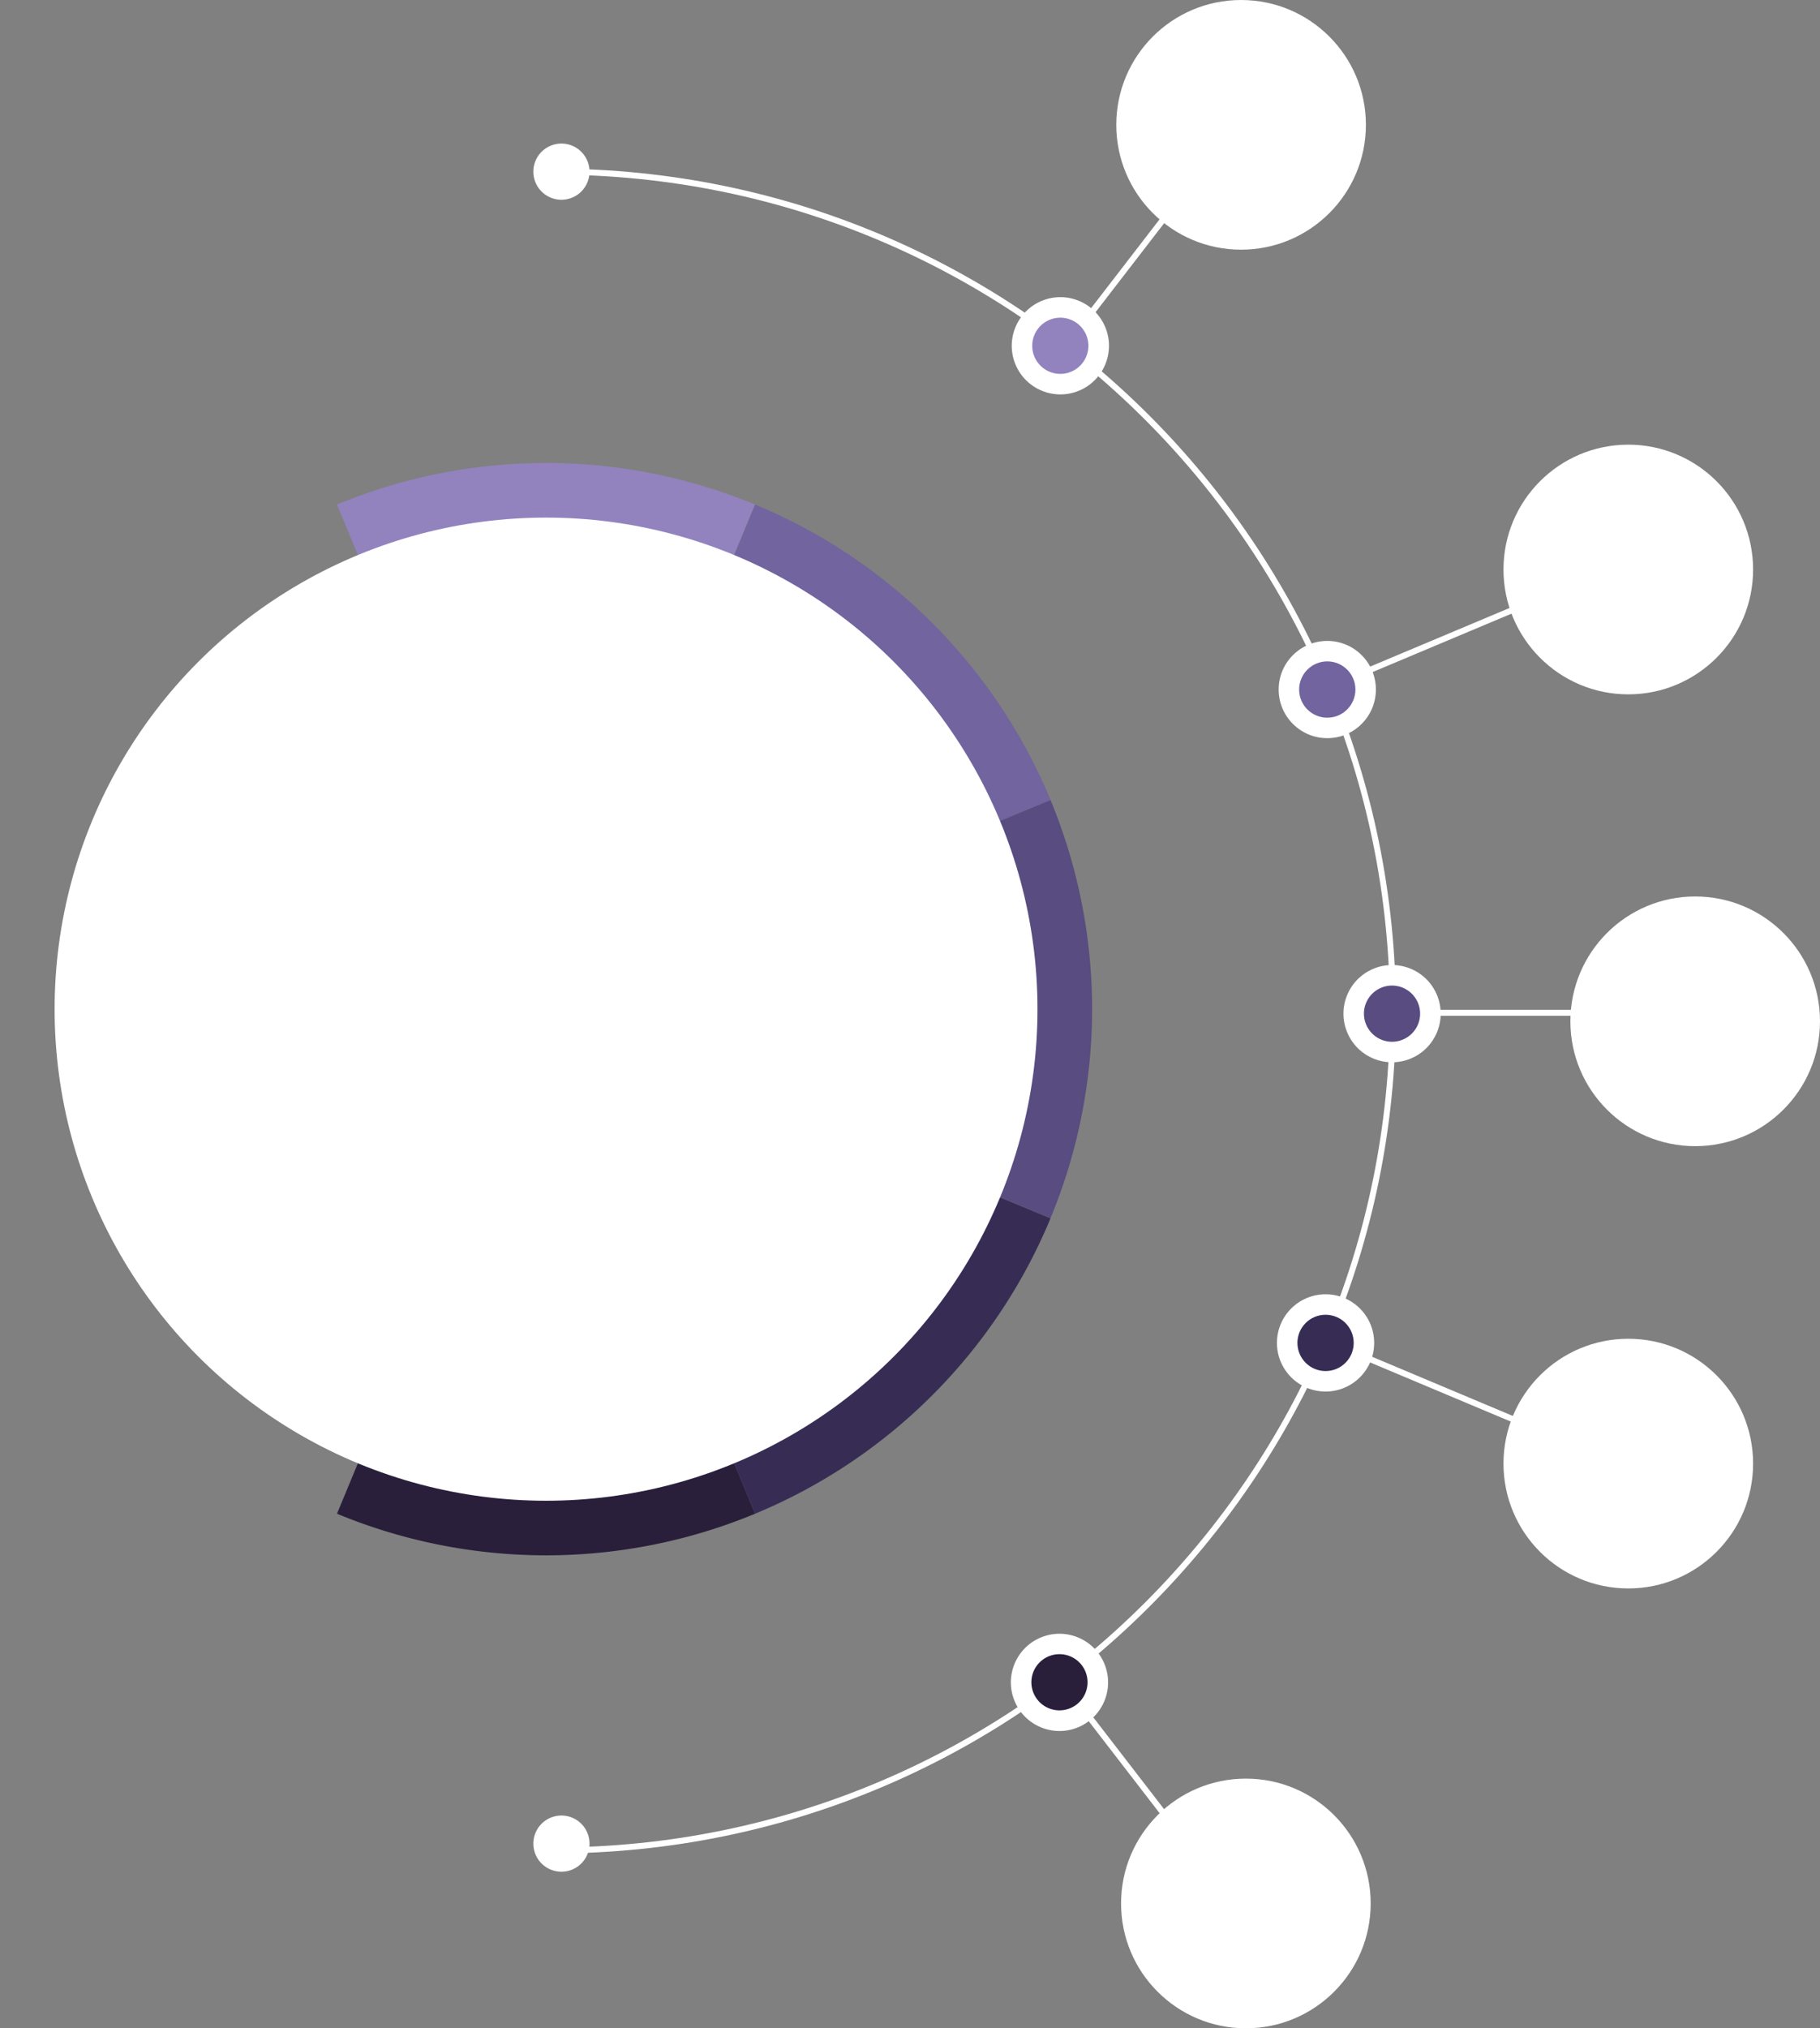 <svg xmlns="http://www.w3.org/2000/svg" viewBox="0 0 583.28 649.87"><rect x="0" y="0" width="583.28" height="649.87" fill="#808080" stroke="none"/><defs><style>.cls-1{fill:#9283be;}.cls-2{fill:#72649e;}.cls-3{fill:#584c80;}.cls-4{fill:#372d54;}.cls-5{fill:#291f3b;}.cls-6,.cls-7{fill:none;}.cls-7{stroke:#fff;stroke-miterlimit:10;stroke-width:1.92px;}.cls-8{fill:#fff;}</style></defs><g id="Слой_1" data-name="Слой 1"><path class="cls-1" d="M175,323.34,108,161.66a175,175,0,0,1,133.94,0Z"/><path class="cls-2" d="M175,323.34l67-161.68a175.08,175.08,0,0,1,94.71,94.71Z"/><path class="cls-3" d="M175,323.34l161.68-67a175,175,0,0,1,0,133.94Z"/><path class="cls-4" d="M175,323.34l161.68,67A175.08,175.08,0,0,1,242,485Z"/><path class="cls-5" d="M175,323.34,242,485A175,175,0,0,1,108,485Z"/><path class="cls-6" d="M175,323.34,108,485a175.08,175.08,0,0,1-94.71-94.71Z"/><path class="cls-6" d="M175,323.34l-161.68,67a175,175,0,0,1,0-133.94Z"/><path class="cls-6" d="M175,323.34l-161.68-67A175.08,175.08,0,0,1,108,161.66Z"/><path class="cls-7" d="M177.49,55C326,55,446.41,175.44,446.41,324S326,592.88,177.49,592.88"/><path class="cls-8" d="M170.93,55a9,9,0,1,1,9,9A9,9,0,0,1,170.93,55Z"/><path class="cls-8" d="M170.93,590.7a9,9,0,1,1,9,9A9,9,0,0,1,170.93,590.7Z"/><line class="cls-7" x1="341.02" y1="111.54" x2="397.22" y2="38.64"/><circle class="cls-8" cx="339.83" cy="110.79" r="15.58" transform="translate(-16.53 138.48) rotate(-22.5)"/><path class="cls-1" d="M330.81,110.79a9,9,0,1,1,9,9A9,9,0,0,1,330.81,110.79Z"/><line class="cls-7" x1="422.66" y1="221.53" x2="519.66" y2="180.76"/><circle class="cls-8" cx="425.37" cy="220.93" r="15.58"/><circle class="cls-2" cx="425.37" cy="220.93" r="9.02"/><line class="cls-7" x1="441.49" y1="324.51" x2="540.43" y2="324.51"/><circle class="cls-8" cx="446.14" cy="324.78" r="15.58" transform="translate(-90.33 195.45) rotate(-22.5)"/><path class="cls-3" d="M437.12,324.78a9,9,0,1,1,9,9A9,9,0,0,1,437.12,324.78Z"/><line class="cls-7" x1="419.88" y1="427.41" x2="519.66" y2="469.35"/><circle class="cls-8" cx="424.82" cy="430.27" r="15.58"/><circle class="cls-4" cx="424.82" cy="430.27" r="9.02"/><line class="cls-7" x1="337.24" y1="534.76" x2="397.22" y2="612.56"/><circle class="cls-8" cx="339.55" cy="539.04" r="15.58" transform="translate(-180.44 170.97) rotate(-22.5)"/><path class="cls-5" d="M330.54,539a9,9,0,1,1,9,9A9,9,0,0,1,330.54,539Z"/><circle class="cls-8" cx="397.75" cy="40" r="40"/><circle class="cls-8" cx="521.84" cy="182.47" r="40"/><circle class="cls-8" cx="521.84" cy="468.94" r="40"/><circle class="cls-8" cx="543.28" cy="327.23" r="40"/><circle class="cls-8" cx="399.28" cy="609.87" r="40"/><circle class="cls-8" cx="175" cy="323.34" r="157.5"/></g></svg>